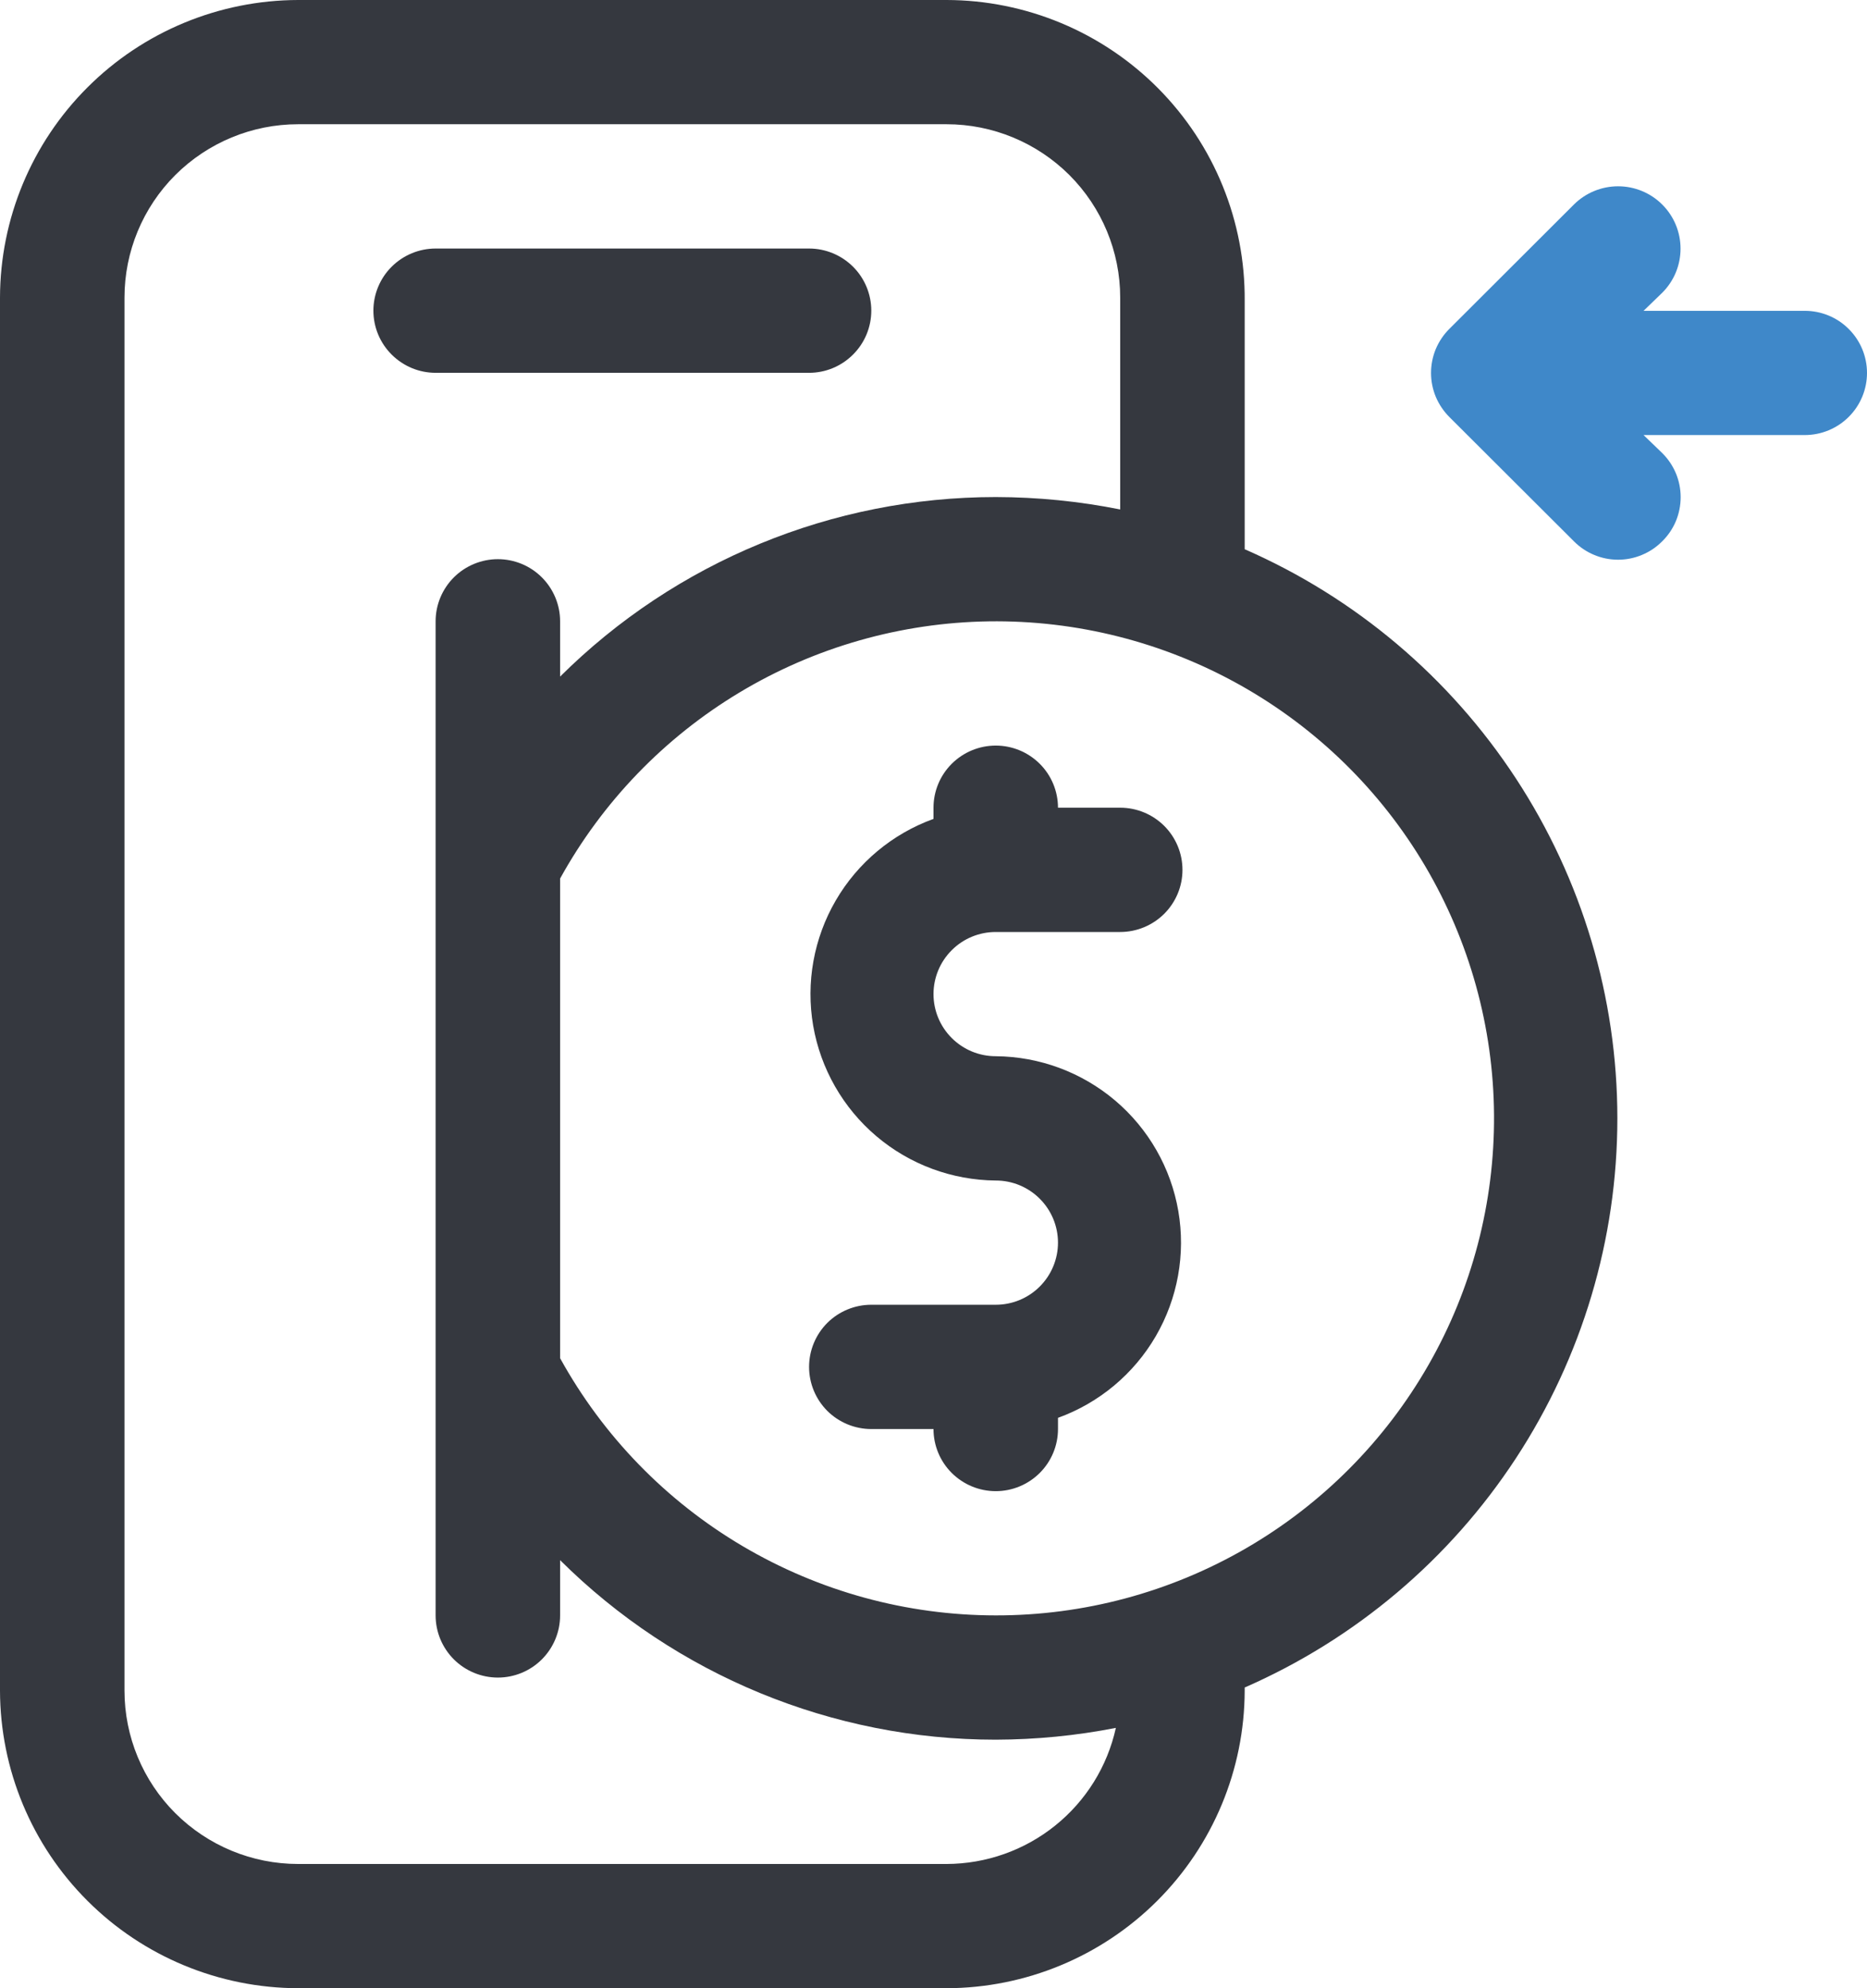 <svg width="31" height="33" viewBox="0 0 31 33" fill="none" xmlns="http://www.w3.org/2000/svg">
    <path
        d="M13.434 6.188C13.708 6.188 13.97 6.079 14.164 5.885C14.358 5.692 14.467 5.43 14.467 5.156C14.467 4.883 14.358 4.62 14.164 4.427C13.97 4.234 13.708 4.125 13.434 4.125H7.234C6.959 4.125 6.697 4.234 6.503 4.427C6.309 4.62 6.2 4.883 6.2 5.156C6.2 5.43 6.309 5.692 6.503 5.885C6.697 6.079 6.959 6.188 7.234 6.188H13.434Z"
        fill="#35383F" />
    <path
        d="M20.667 9.116V4.991C20.672 4.339 20.548 3.691 20.302 3.087C20.056 2.482 19.692 1.932 19.232 1.468C18.772 1.004 18.225 0.636 17.622 0.384C17.018 0.132 16.371 0.001 15.717 0L4.95 0C3.638 0.003 2.38 0.524 1.453 1.45C0.525 2.376 0.003 3.63 0 4.94V28.06C0.003 29.37 0.525 30.624 1.453 31.55C2.38 32.476 3.638 32.997 4.95 33H15.717C17.029 32.997 18.286 32.476 19.214 31.55C20.142 30.624 20.664 29.37 20.667 28.06V28.009C22.506 27.205 24.071 25.883 25.17 24.205C26.269 22.528 26.855 20.567 26.855 18.562C26.855 16.558 26.269 14.597 25.17 12.92C24.071 11.242 22.506 9.92 20.667 9.116ZM15.717 30.938H4.95C4.185 30.938 3.452 30.634 2.911 30.095C2.37 29.555 2.067 28.823 2.067 28.06V4.94C2.067 4.177 2.37 3.445 2.911 2.905C3.452 2.366 4.185 2.062 4.95 2.062H15.717C16.482 2.062 17.215 2.366 17.756 2.905C18.296 3.445 18.6 4.177 18.6 4.94V8.456C17.92 8.32 17.227 8.251 16.533 8.25C13.822 8.25 11.221 9.321 9.3 11.23V10.312C9.3 10.039 9.191 9.777 8.997 9.583C8.804 9.39 8.541 9.281 8.267 9.281C7.993 9.281 7.73 9.39 7.536 9.583C7.342 9.777 7.233 10.039 7.233 10.312V26.812C7.233 27.086 7.342 27.348 7.536 27.542C7.73 27.735 7.993 27.844 8.267 27.844C8.541 27.844 8.804 27.735 8.997 27.542C9.191 27.348 9.3 27.086 9.3 26.812V25.895C11.221 27.804 13.822 28.875 16.533 28.875C17.203 28.873 17.871 28.808 18.528 28.679C18.387 29.319 18.031 29.891 17.52 30.301C17.009 30.712 16.373 30.936 15.717 30.938ZM16.533 26.812C15.055 26.811 13.605 26.414 12.332 25.663C11.06 24.913 10.013 23.835 9.3 22.543V14.582C10.004 13.307 11.033 12.241 12.283 11.491C13.533 10.741 14.96 10.335 16.418 10.313C17.876 10.292 19.314 10.656 20.586 11.368C21.858 12.08 22.919 13.116 23.66 14.369C24.401 15.623 24.797 17.049 24.807 18.505C24.817 19.96 24.442 21.393 23.718 22.656C22.994 23.92 21.948 24.97 20.686 25.7C19.425 26.43 17.992 26.814 16.533 26.812Z"
        fill="#35383F" />
    <path
        d="M16.534 15.469H18.6C18.874 15.469 19.137 15.36 19.331 15.167C19.525 14.973 19.634 14.711 19.634 14.438C19.634 14.164 19.525 13.902 19.331 13.708C19.137 13.515 18.874 13.406 18.6 13.406H17.567C17.567 13.133 17.458 12.87 17.264 12.677C17.07 12.484 16.808 12.375 16.534 12.375C16.259 12.375 15.997 12.484 15.803 12.677C15.609 12.87 15.5 13.133 15.5 13.406V13.592C14.817 13.839 14.242 14.319 13.877 14.946C13.512 15.573 13.379 16.309 13.502 17.024C13.626 17.739 13.997 18.388 14.551 18.858C15.105 19.328 15.807 19.588 16.534 19.594C16.808 19.594 17.07 19.702 17.264 19.896C17.458 20.089 17.567 20.352 17.567 20.625C17.567 20.898 17.458 21.161 17.264 21.354C17.07 21.548 16.808 21.656 16.534 21.656H14.467C14.193 21.656 13.93 21.765 13.736 21.958C13.543 22.152 13.434 22.414 13.434 22.688C13.434 22.961 13.543 23.223 13.736 23.417C13.93 23.61 14.193 23.719 14.467 23.719H15.5C15.5 23.992 15.609 24.255 15.803 24.448C15.997 24.641 16.259 24.75 16.534 24.75C16.808 24.75 17.07 24.641 17.264 24.448C17.458 24.255 17.567 23.992 17.567 23.719V23.533C18.25 23.286 18.825 22.806 19.19 22.179C19.555 21.552 19.688 20.816 19.565 20.101C19.442 19.386 19.071 18.737 18.517 18.267C17.962 17.797 17.261 17.537 16.534 17.531C16.259 17.531 15.997 17.423 15.803 17.229C15.609 17.036 15.5 16.773 15.5 16.5C15.5 16.227 15.609 15.964 15.803 15.771C15.997 15.577 16.259 15.469 16.534 15.469Z"
        fill="#35383F" />
    <path
        d="M29.967 5.159H27.29L27.6 4.859C27.795 4.665 27.904 4.402 27.904 4.127C27.904 3.853 27.795 3.589 27.6 3.395C27.406 3.201 27.142 3.092 26.867 3.092C26.592 3.092 26.328 3.201 26.133 3.395L24.066 5.458C23.97 5.553 23.893 5.668 23.84 5.793C23.788 5.919 23.761 6.054 23.761 6.19C23.761 6.326 23.788 6.461 23.84 6.586C23.893 6.712 23.97 6.826 24.066 6.922L26.133 8.984C26.229 9.081 26.343 9.158 26.469 9.21C26.595 9.263 26.73 9.29 26.867 9.29C27.003 9.29 27.138 9.263 27.264 9.21C27.39 9.158 27.504 9.081 27.6 8.984C27.697 8.889 27.774 8.775 27.827 8.649C27.879 8.523 27.906 8.388 27.906 8.252C27.906 8.116 27.879 7.981 27.827 7.856C27.774 7.73 27.697 7.616 27.6 7.52L27.29 7.221H29.967C30.241 7.221 30.504 7.112 30.697 6.919C30.891 6.726 31 6.463 31 6.19C31 5.916 30.891 5.654 30.697 5.461C30.504 5.267 30.241 5.159 29.967 5.159Z"
        fill="#3F88C9" />
</svg>